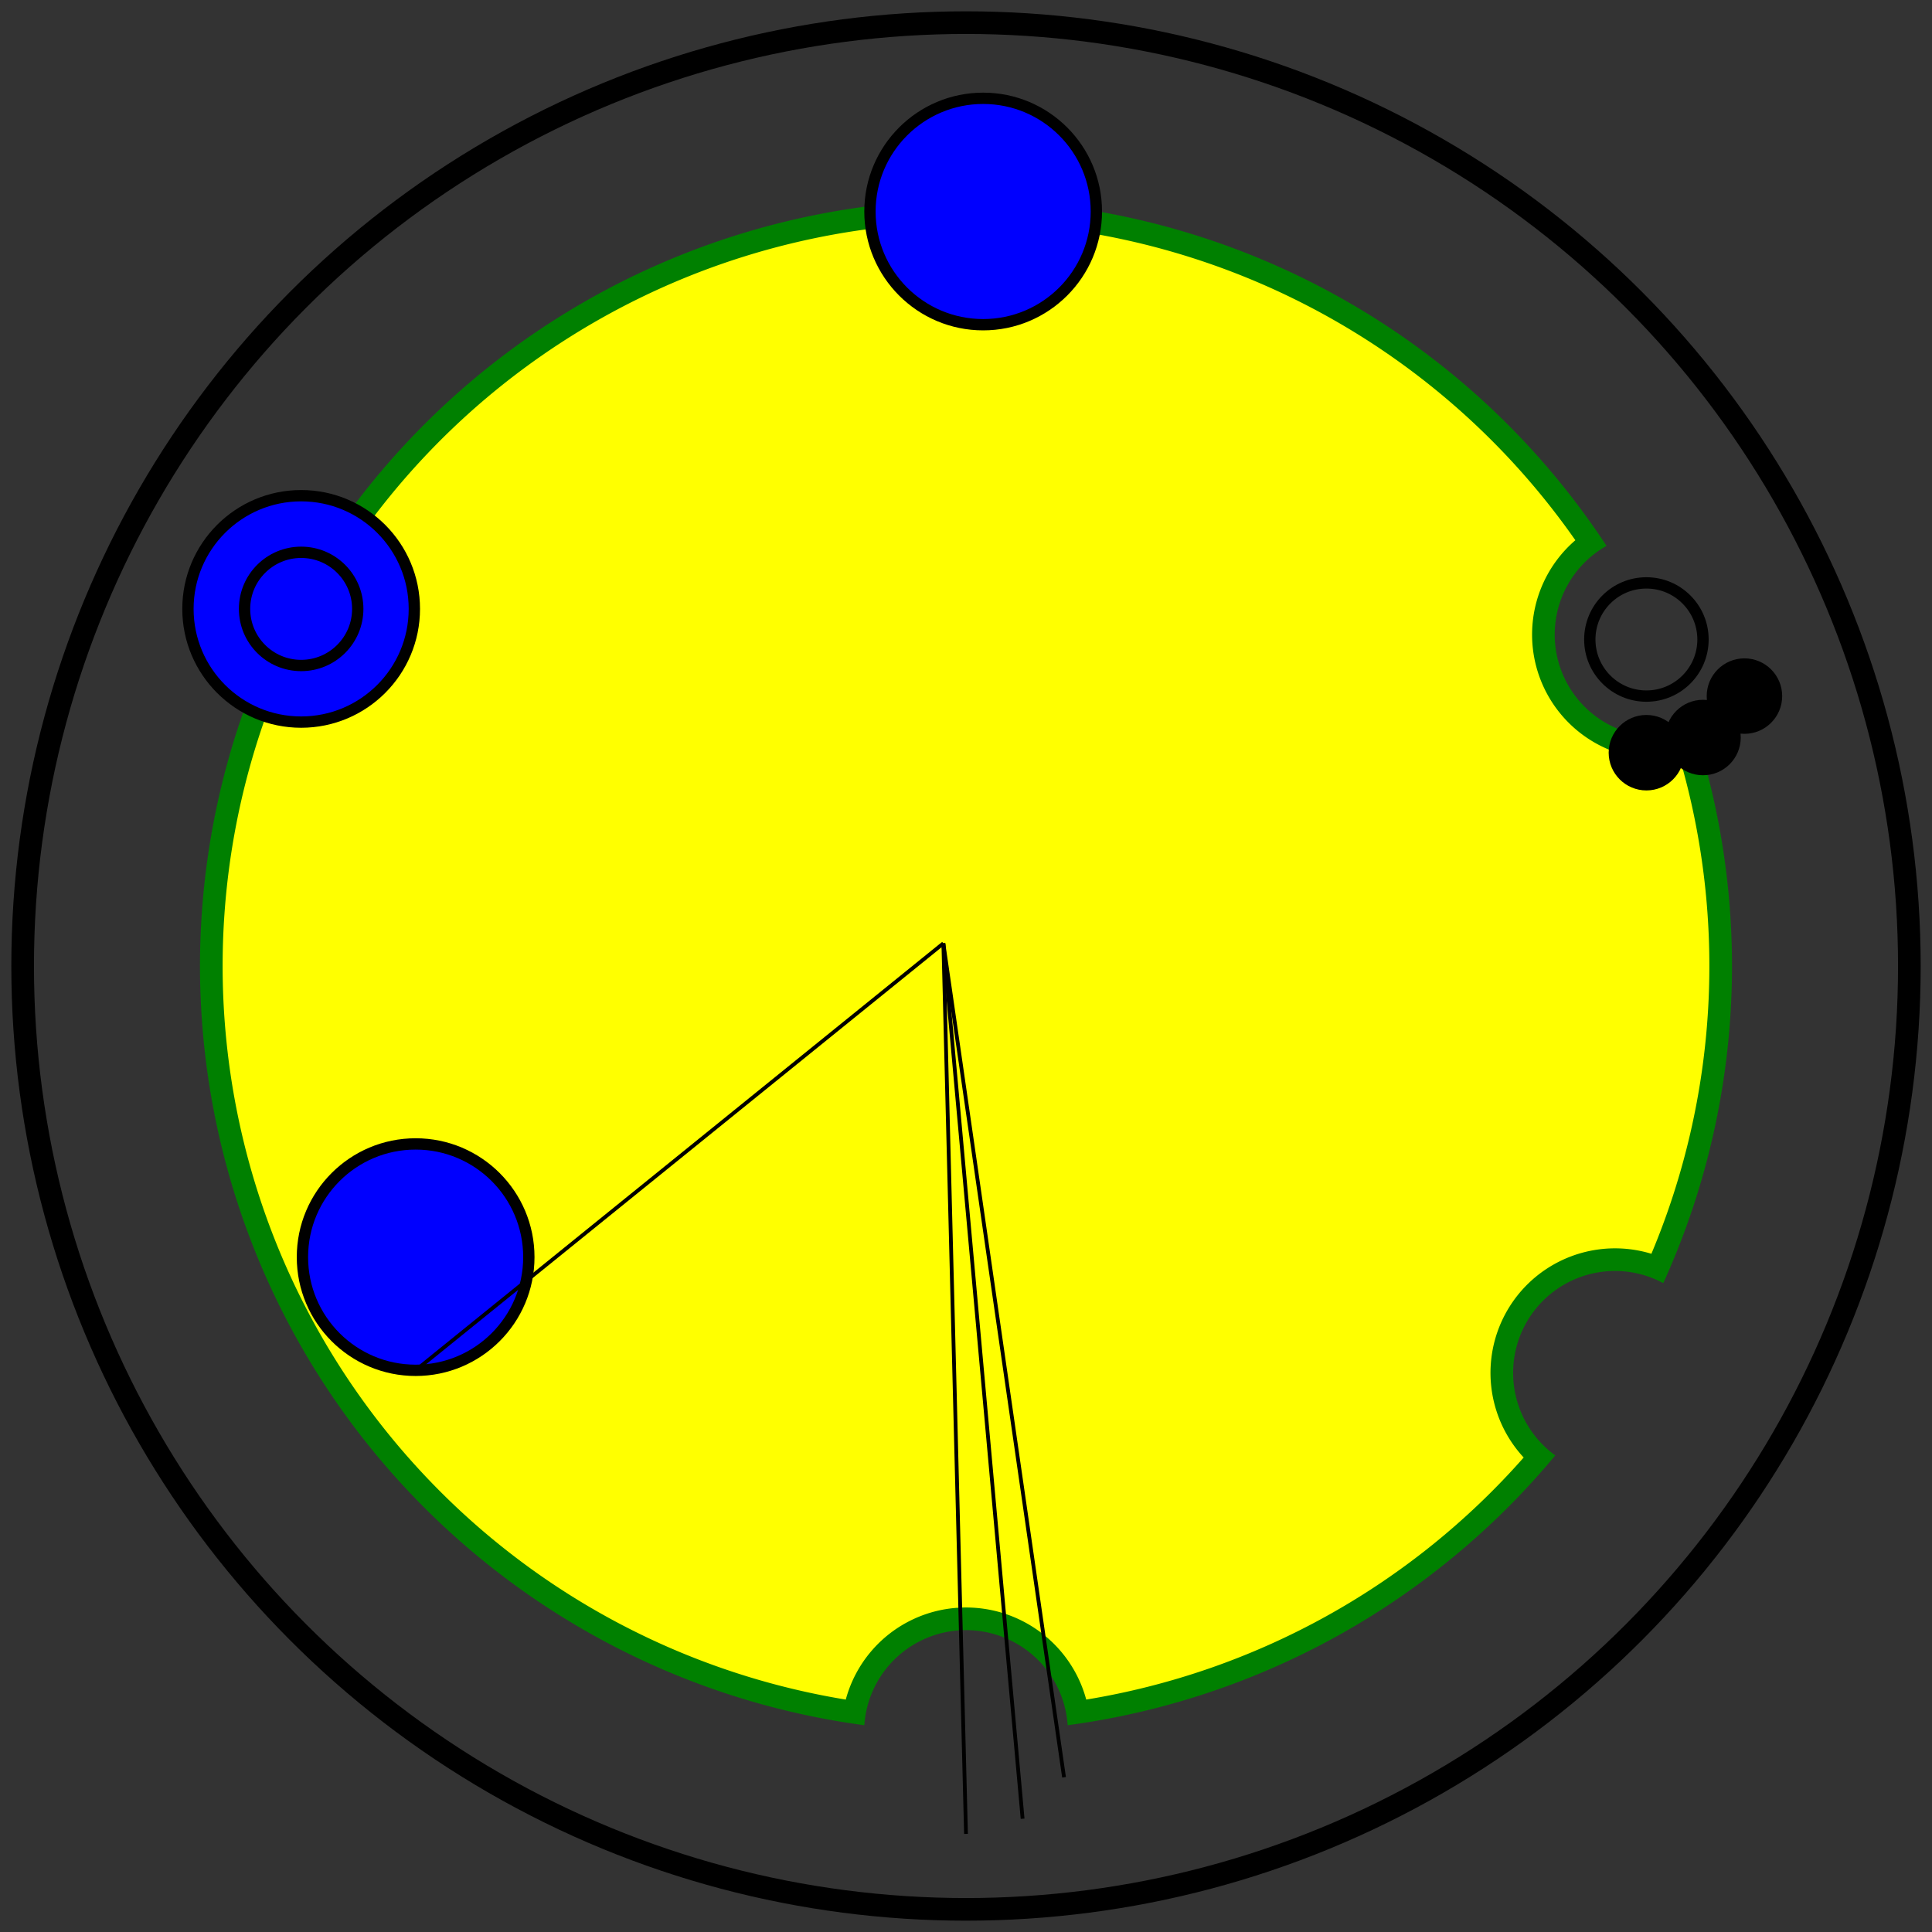 <svg viewBox="0 0 512 512" xmlns="http://www.w3.org/2000/svg">
<rect x="0" y="0" width="512" height="512" fill="#333333" stroke="none"/>
<path d="M229.06,457.204 A203,203,0,0,0,229.06,457.204 A27,27,0,0,1,282.94,457.204 A203,203,0,0,0,412.166,385.696 A27,27,0,0,1,440.785,340.044 A203,203,0,0,0,449.055,193.24 A27,27,0,0,1,425.744,144.663 A203,203,0,1,0,229.06,457.204 z" fill="green" stroke="none" stroke-width="0"/>
<path d="M224.139,450.406 A197,197,0,0,0,224.139,450.406 A33,33,0,0,1,287.861,450.406 A197,197,0,0,0,403.793,386.255 A33,33,0,0,1,437.639,332.264 A197,197,0,0,0,445.055,200.617 A33,33,0,0,1,417.486,143.167 A197,197,0,1,0,224.139,450.406 z" fill="yellow" stroke="none" stroke-width="0"/>
<circle cx="260.547" cy="56.052" fill="blue" r="30" stroke="black" stroke-width="3"/>
<circle cx="79.807" cy="161.365" fill="blue" r="30" stroke="black" stroke-width="3"/>
<circle cx="110.148" cy="333.151" fill="blue" r="30" stroke="black" stroke-width="3"/>
<circle cx="436.313" cy="169.472" fill="none" r="15" stroke="black" stroke-width="3"/>
<circle cx="436.313" cy="199.472" fill="black" r="10" stroke="none" stroke-width="0"/>
<circle cx="451.313" cy="195.453" fill="black" r="10" stroke="none" stroke-width="0"/>
<circle cx="462.294" cy="184.472" fill="black" r="10" stroke="none" stroke-width="0"/>
<circle cx="79.807" cy="161.365" fill="none" r="15" stroke="black" stroke-width="3"/>
<path d="M256,486 L250,250" fill="none" stroke="black" stroke-width="1"/>
<path d="M271,481.981 L250,250" fill="none" stroke="black" stroke-width="1"/>
<path d="M281.981,471 L250,250" fill="none" stroke="black" stroke-width="1"/>
<path d="M110.148,363.151 L250,250" fill="none" stroke="black" stroke-width="1"/>
<circle cx="256" cy="256" fill="none" r="250" stroke="black" stroke-width="6"/>
</svg>